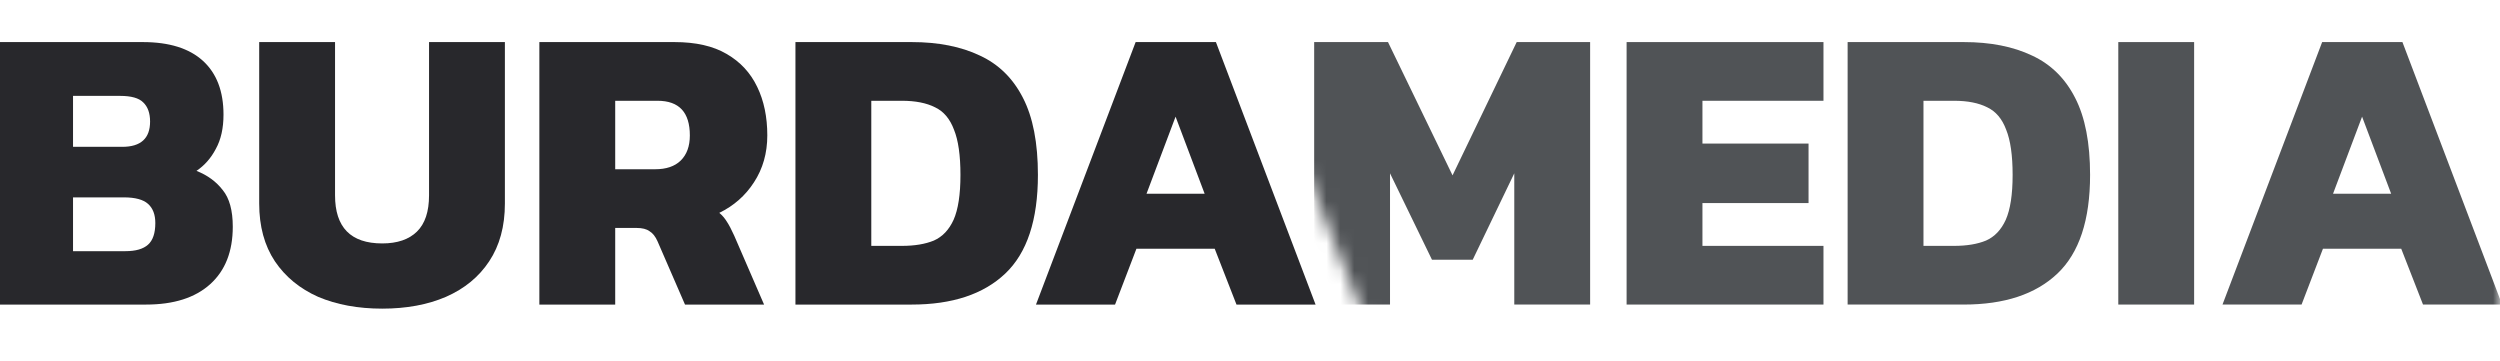 <svg width="180" height="26" viewBox="0 0 180 26" fill="none" xmlns="http://www.w3.org/2000/svg">
<path d="M0 21.929V3.03H10.283C12.181 3.03 13.623 3.48 14.611 4.38C15.598 5.28 16.092 6.571 16.092 8.254C16.092 9.232 15.908 10.053 15.54 10.719C15.192 11.384 14.727 11.912 14.146 12.303C14.94 12.616 15.569 13.076 16.034 13.682C16.518 14.269 16.76 15.15 16.76 16.324C16.76 18.104 16.218 19.483 15.134 20.461C14.049 21.439 12.51 21.929 10.515 21.929H0ZM5.258 10.572H8.801C10.138 10.572 10.806 9.965 10.806 8.752C10.806 8.146 10.641 7.686 10.312 7.373C10.002 7.06 9.45 6.904 8.656 6.904H5.258V10.572ZM5.258 18.084H9.034C9.77 18.084 10.312 17.928 10.66 17.615C11.009 17.302 11.183 16.783 11.183 16.059C11.183 15.453 11.009 14.993 10.66 14.68C10.312 14.367 9.731 14.211 8.918 14.211H5.258V18.084Z" fill="#28282C"/>
<path d="M27.521 22.222C25.779 22.222 24.239 21.938 22.903 21.371C21.586 20.784 20.55 19.933 19.795 18.818C19.04 17.683 18.662 16.294 18.662 14.651V3.03H24.123V14.064C24.123 16.372 25.256 17.527 27.521 17.527C28.606 17.527 29.439 17.243 30.019 16.676C30.6 16.108 30.891 15.238 30.891 14.064V3.03H36.352V14.651C36.352 16.294 35.974 17.683 35.219 18.818C34.483 19.933 33.447 20.784 32.111 21.371C30.794 21.938 29.264 22.222 27.521 22.222Z" fill="#28282C"/>
<path d="M38.834 21.929V3.03H48.565C50.095 3.03 51.344 3.314 52.312 3.881C53.3 4.449 54.035 5.241 54.52 6.258C55.004 7.256 55.246 8.42 55.246 9.75C55.246 11.022 54.926 12.147 54.287 13.125C53.668 14.084 52.835 14.817 51.789 15.326C52.002 15.502 52.186 15.717 52.341 15.971C52.496 16.206 52.67 16.539 52.864 16.969L55.013 21.929H49.32L47.345 17.38C47.19 17.028 46.996 16.783 46.764 16.646C46.551 16.49 46.241 16.412 45.834 16.412H44.295V21.929H38.834ZM44.295 12.186H47.171C47.965 12.186 48.575 11.98 49.001 11.57C49.446 11.139 49.669 10.533 49.669 9.75C49.669 8.087 48.894 7.256 47.345 7.256H44.295V12.186Z" fill="#28282C"/>
<path d="M57.272 21.929V3.03H65.638C67.555 3.03 69.192 3.353 70.547 3.999C71.903 4.625 72.939 5.642 73.655 7.05C74.372 8.439 74.73 10.288 74.73 12.597C74.73 15.844 73.946 18.212 72.377 19.698C70.808 21.185 68.562 21.929 65.638 21.929H57.272ZM62.733 17.703H64.941C65.851 17.703 66.616 17.576 67.236 17.321C67.855 17.047 68.33 16.549 68.659 15.825C68.988 15.081 69.153 14.005 69.153 12.597C69.153 11.188 68.998 10.102 68.688 9.339C68.397 8.557 67.942 8.019 67.323 7.725C66.703 7.412 65.909 7.256 64.941 7.256H62.733V17.703Z" fill="#28282C"/>
<path d="M74.591 21.929L81.766 3.03H87.546L94.721 21.929H89.027L87.459 17.908H81.823L80.284 21.929H74.591ZM82.55 13.947H86.733L84.641 8.4L82.55 13.947Z" fill="#28282C"/>
<mask id="mask0_610_997" style="mask-type:alpha" maskUnits="userSpaceOnUse" x="93" y="0" width="87" height="26">
<path d="M99.113 25.15L93.072 9.892V0.85H180V25.15H99.113Z" fill="black"/>
</mask>
<g mask="url(#mask0_610_997)">
<path d="M94.62 21.928V3.03H99.936L104.583 12.626L109.202 3.03H114.489V21.928H109.028V12.479L106.036 18.7H103.102L100.081 12.479V21.928H94.62Z" fill="#505356"/>
<path d="M117.115 21.928V3.03H131.29V7.256H122.576V10.337H130.215V14.621H122.576V17.703H131.29V21.928H117.115Z" fill="#505356"/>
<path d="M133.029 21.928V3.03H141.394C143.311 3.03 144.948 3.353 146.303 3.998C147.659 4.624 148.695 5.642 149.411 7.05C150.128 8.439 150.486 10.288 150.486 12.597C150.486 15.844 149.702 18.211 148.133 19.698C146.565 21.185 144.318 21.928 141.394 21.928H133.029ZM138.49 17.703H140.697C141.607 17.703 142.372 17.576 142.992 17.321C143.612 17.047 144.086 16.548 144.415 15.825C144.744 15.081 144.909 14.005 144.909 12.597C144.909 11.188 144.754 10.102 144.444 9.339C144.154 8.557 143.699 8.019 143.079 7.725C142.459 7.412 141.665 7.256 140.697 7.256H138.49V17.703Z" fill="#505356"/>
<path d="M152.517 21.928V3.03H157.977V21.928H152.517Z" fill="#505356"/>
<path d="M160.02 21.928L167.195 3.03H172.975L180.15 21.928H174.457L172.888 17.908H167.253L165.713 21.928H160.02ZM167.979 13.947H172.162L170.07 8.4L167.979 13.947Z" fill="#505356"/>
</g>
</svg>
